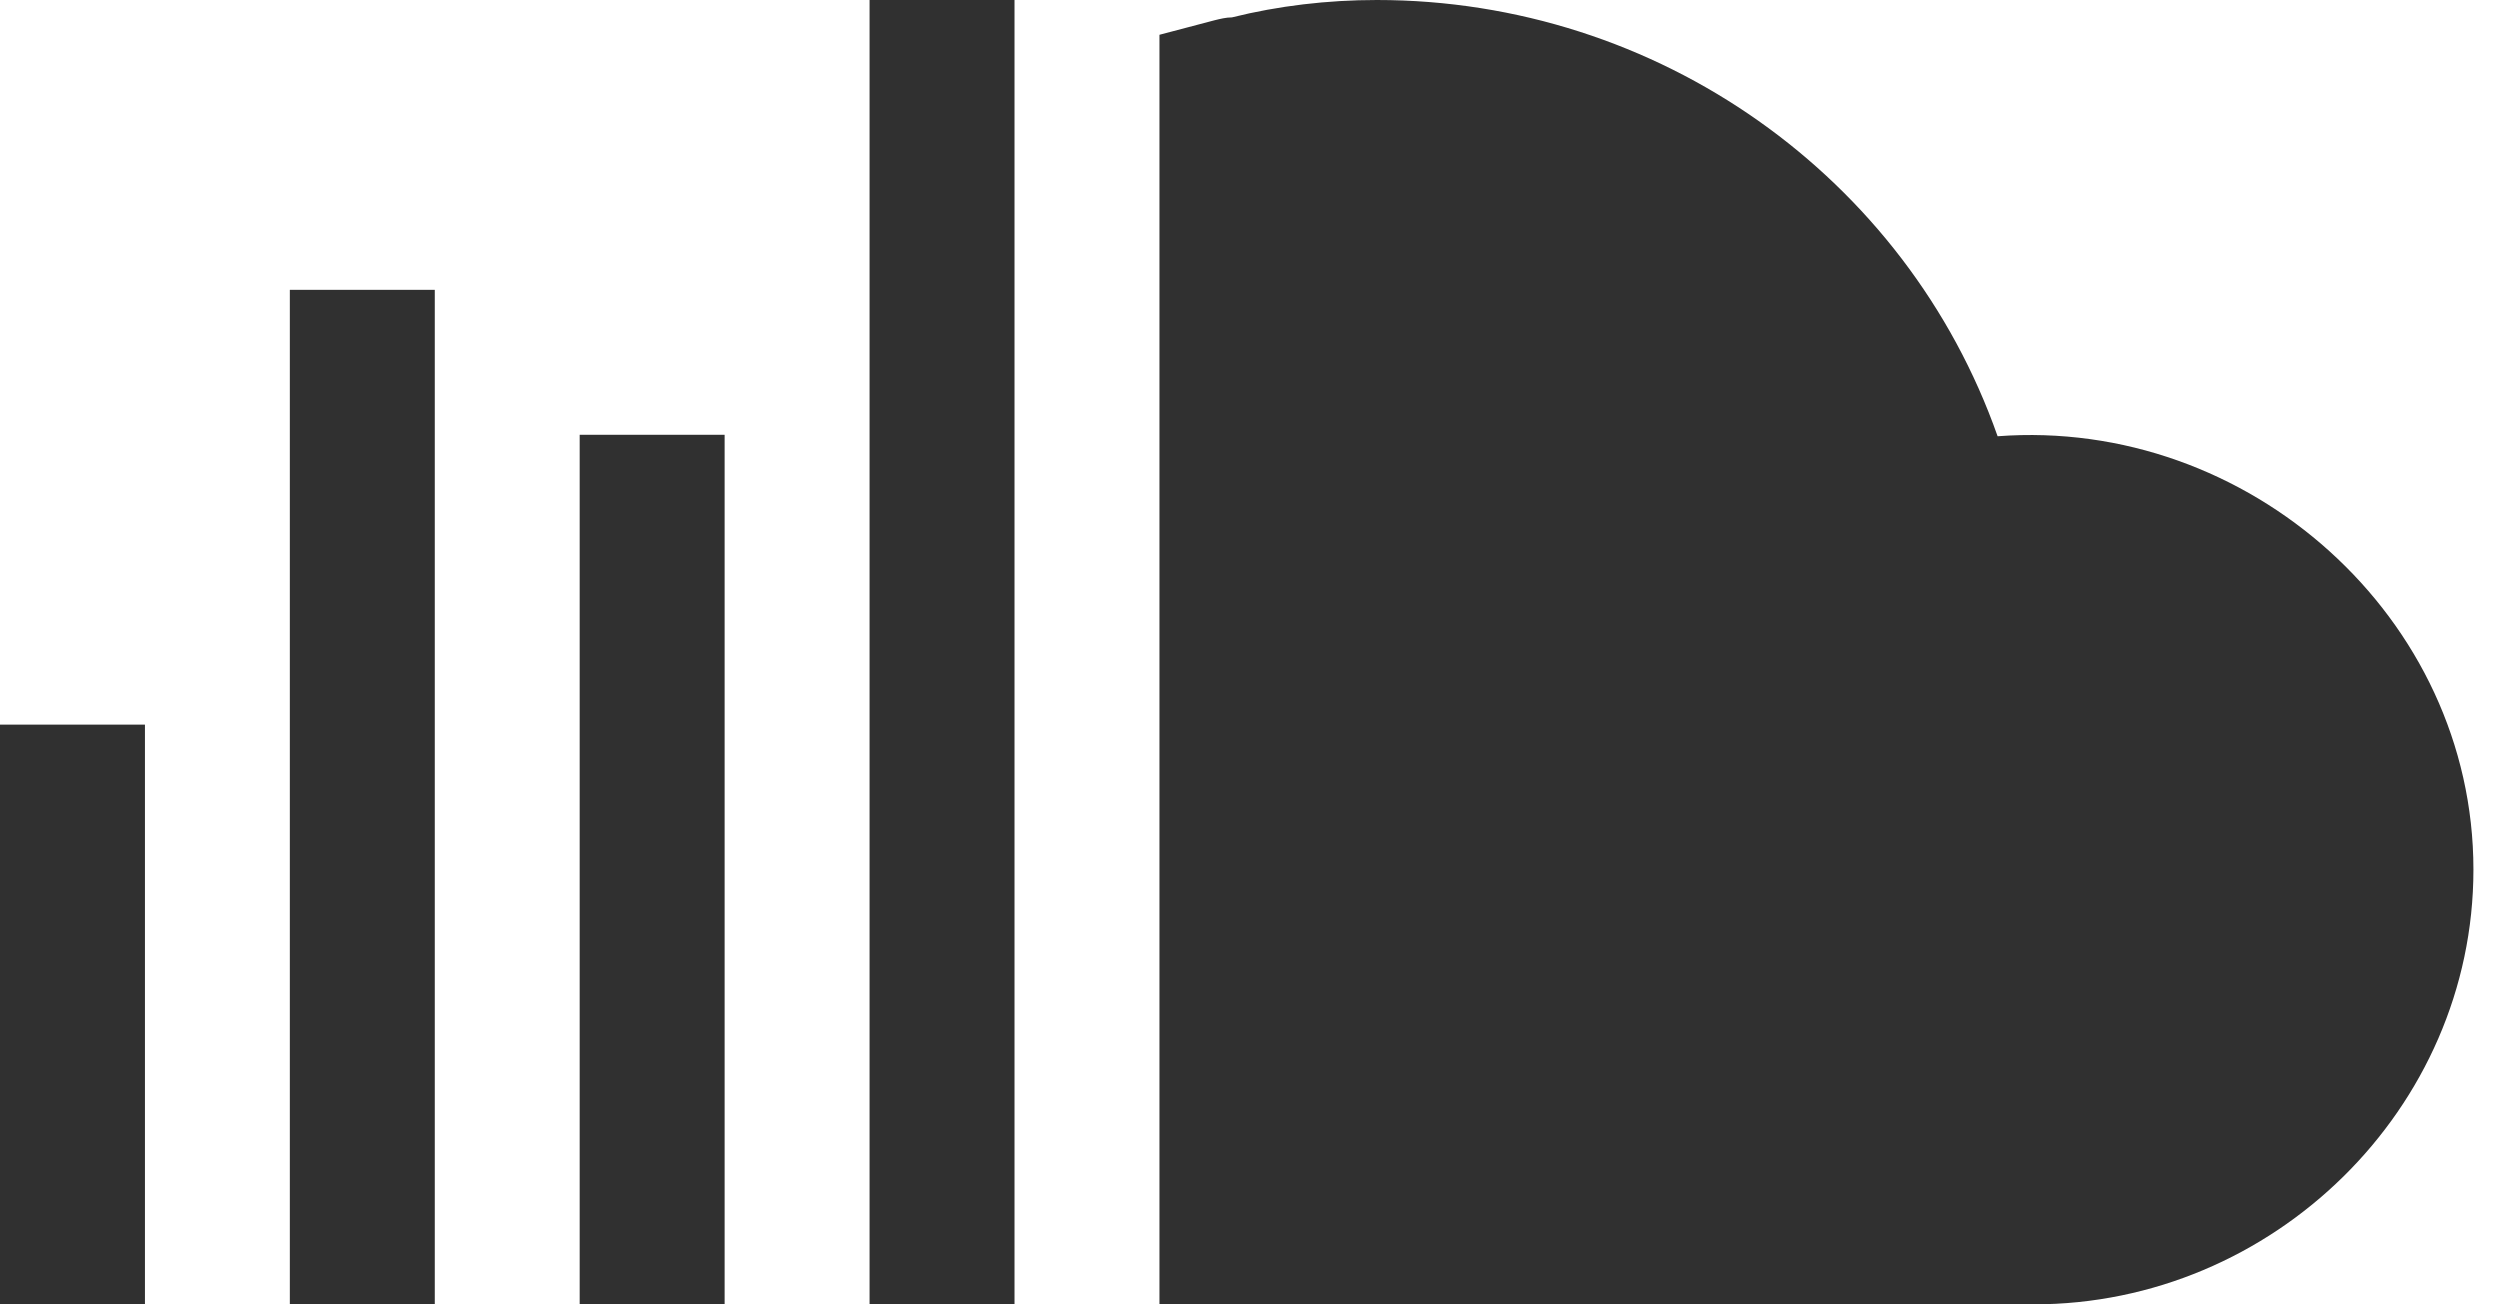 <svg width="46" height="24" viewBox="0 0 46 24" fill="none" xmlns="http://www.w3.org/2000/svg">
<path d="M16 0H18.667V24H16V0Z" fill="#303030"/>
<path d="M10.666 8H13.333V24H10.666V8Z" fill="#303030"/>
<path d="M5.333 5.333H8V24H5.333V5.333Z" fill="#303030"/>
<path d="M0 13.333H2.667V24H0V13.333Z" fill="#303030"/>
<path d="M36.756 8.027C35.076 3.253 30.507 0 25.334 0C24.427 0 23.52 0.107 22.667 0.32C22.56 0.32 22.453 0.347 22.347 0.373L21.334 0.64V24H37.422C41.822 24 45.511 20.4 45.511 16C45.511 11.36 41.369 7.68 36.756 8.027Z" fill="#303030"/>
</svg>
